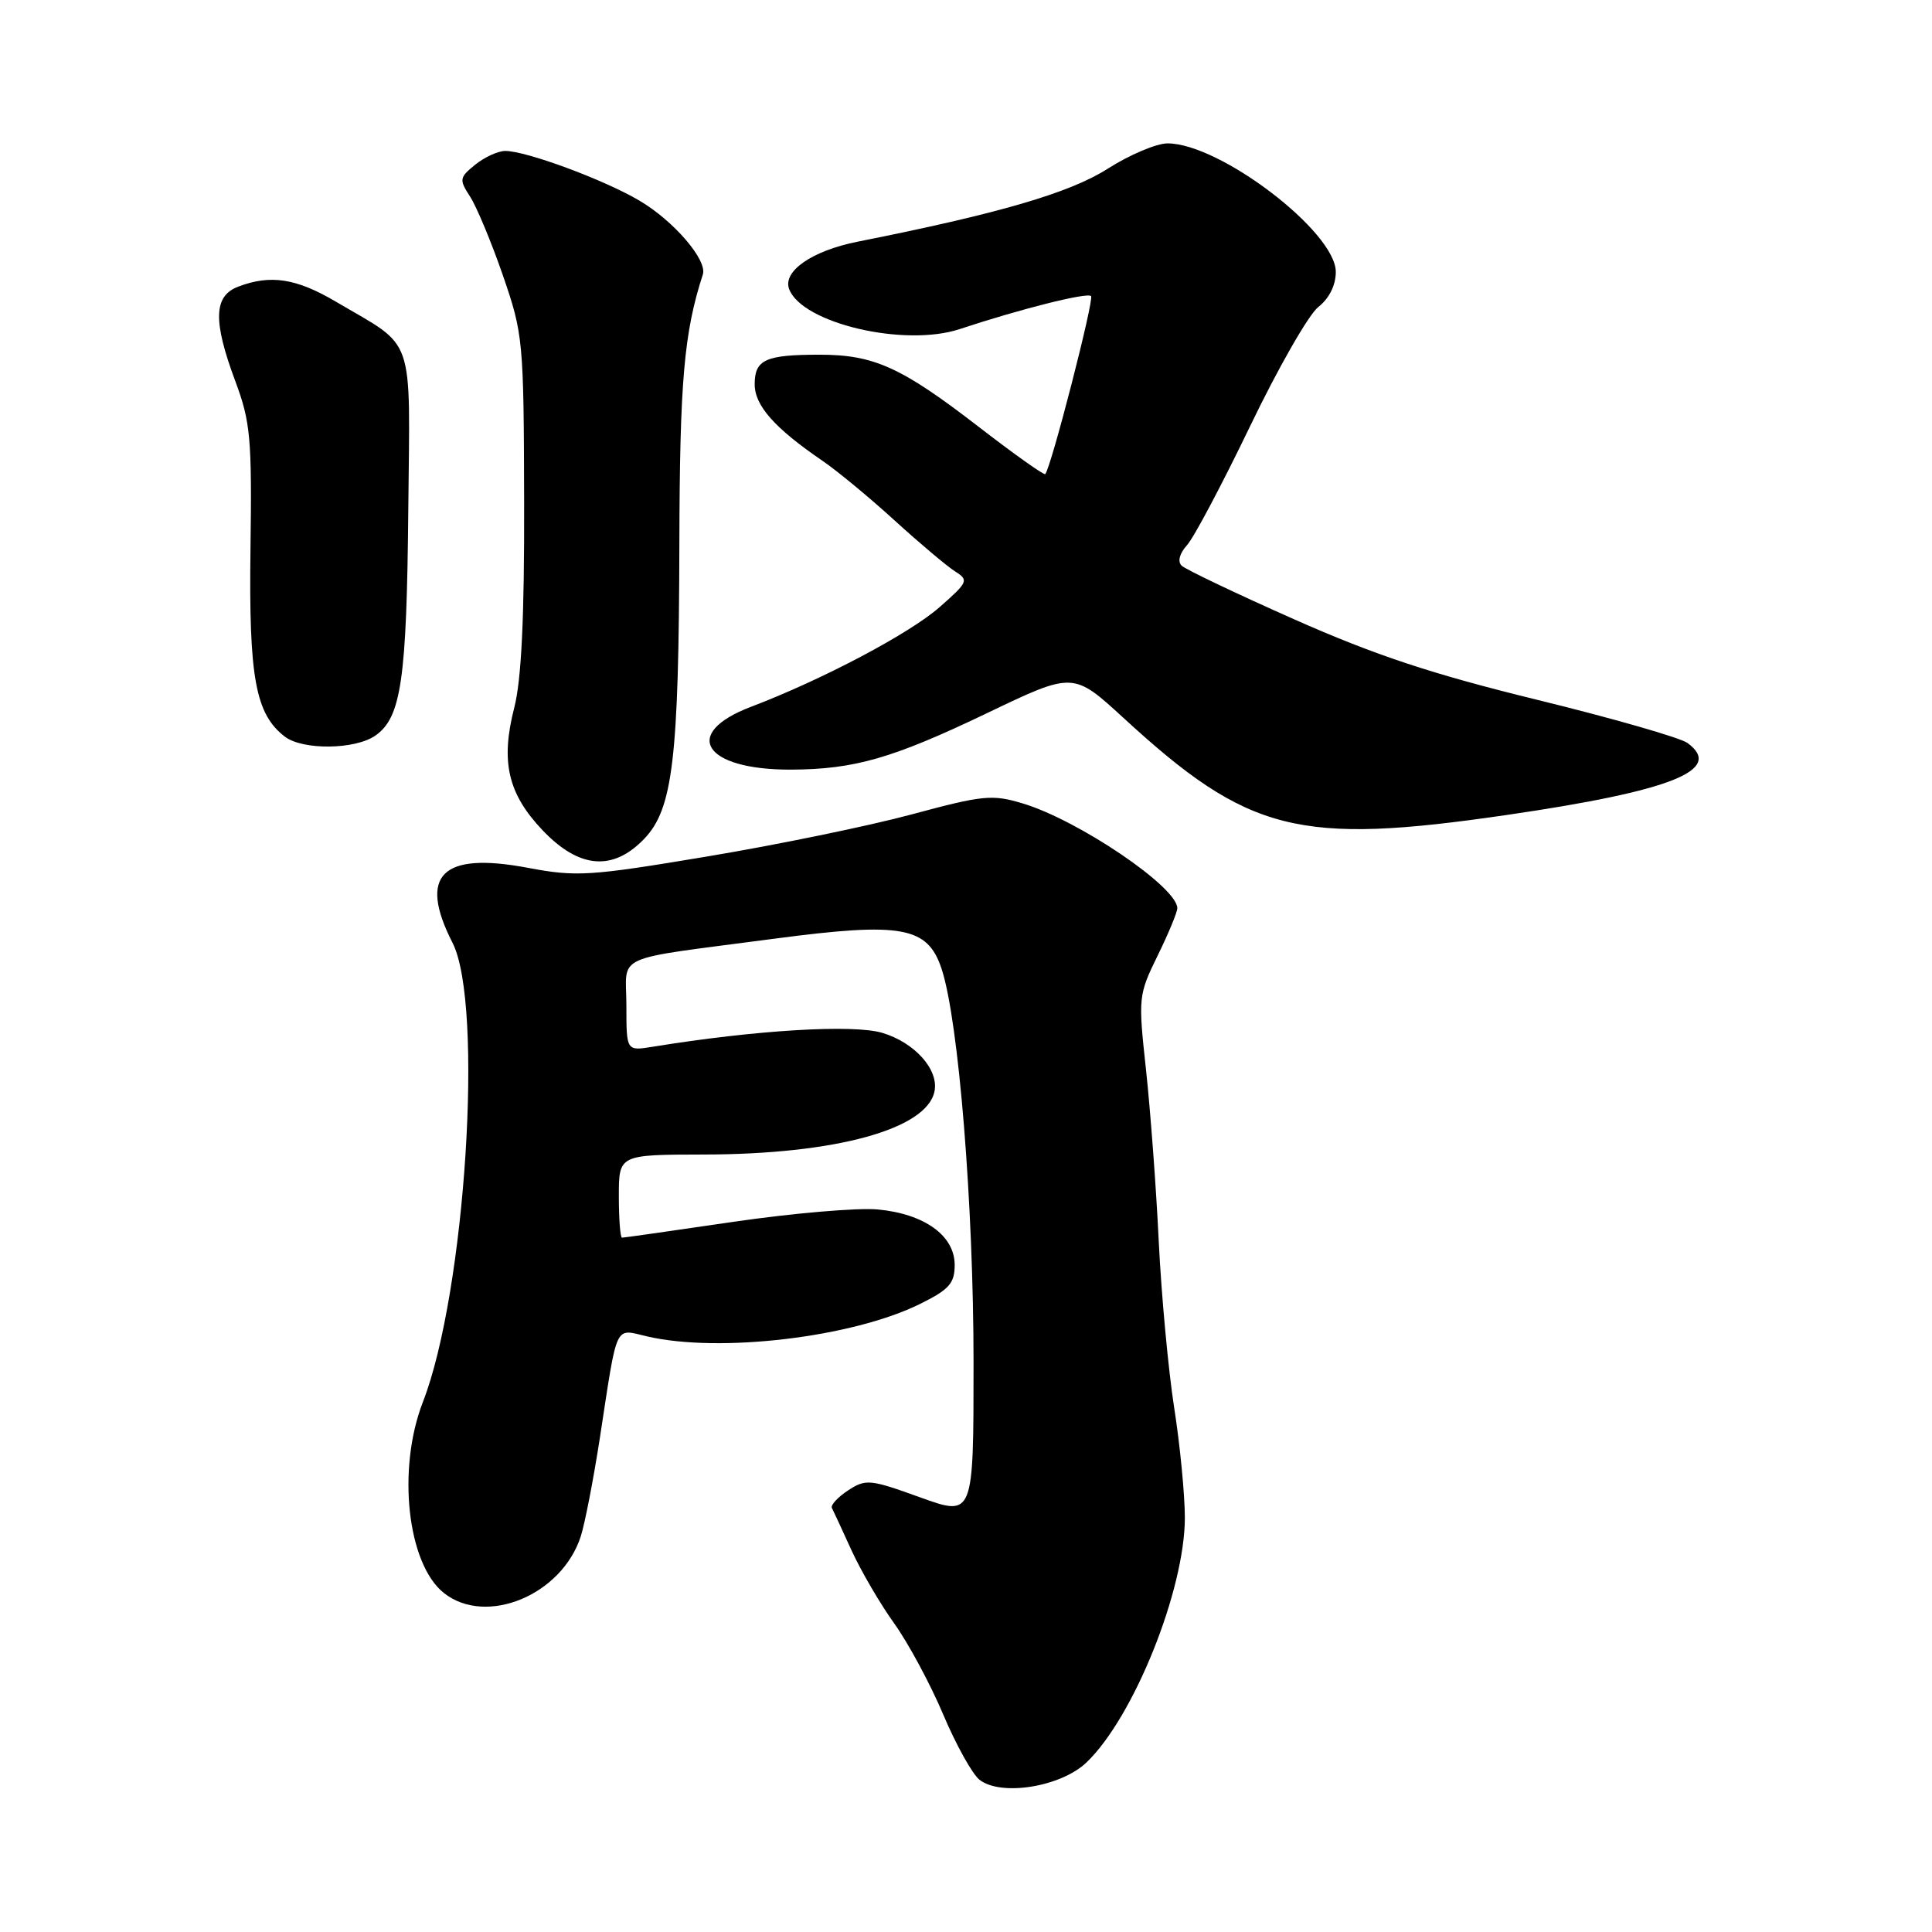 <?xml version="1.0" encoding="UTF-8" standalone="no"?>
<!DOCTYPE svg PUBLIC "-//W3C//DTD SVG 1.1//EN" "http://www.w3.org/Graphics/SVG/1.1/DTD/svg11.dtd" >
<svg xmlns="http://www.w3.org/2000/svg" xmlns:xlink="http://www.w3.org/1999/xlink" version="1.1" viewBox="0 0 256 256">
 <g >
 <path fill="currentColor"
d=" M 143.97 233.53 C 150.23 227.53 157.00 210.67 157.00 201.08 C 156.99 198.01 156.36 191.45 155.58 186.50 C 154.81 181.55 153.89 171.65 153.54 164.50 C 153.20 157.35 152.43 147.10 151.85 141.73 C 150.81 132.18 150.84 131.84 153.39 126.63 C 154.83 123.70 156.00 120.87 156.00 120.34 C 156.00 117.55 142.93 108.69 135.52 106.46 C 131.48 105.24 130.26 105.36 120.81 107.91 C 115.14 109.44 102.94 111.95 93.69 113.49 C 78.10 116.10 76.38 116.20 69.94 114.99 C 58.52 112.83 55.38 115.95 59.96 124.92 C 64.13 133.10 61.68 171.25 56.04 185.76 C 52.58 194.67 53.97 207.25 58.83 211.09 C 64.43 215.51 74.43 211.36 76.95 203.59 C 77.50 201.89 78.64 196.00 79.49 190.50 C 81.86 175.04 81.38 176.07 85.74 177.08 C 95.36 179.31 112.99 177.21 121.95 172.76 C 125.78 170.86 126.50 170.04 126.50 167.61 C 126.50 163.73 122.51 160.85 116.32 160.26 C 113.67 160.01 105.05 160.75 97.17 161.90 C 89.29 163.06 82.65 164.00 82.42 164.00 C 82.19 164.00 82.00 161.53 82.00 158.50 C 82.00 153.00 82.00 153.00 93.25 152.98 C 110.71 152.96 122.84 149.63 123.83 144.59 C 124.40 141.72 121.20 138.14 116.91 136.86 C 113.05 135.70 100.14 136.48 86.43 138.71 C 83.00 139.26 83.00 139.26 83.00 133.24 C 83.00 126.25 80.72 127.28 102.70 124.37 C 119.53 122.15 122.93 122.77 124.78 128.42 C 127.03 135.32 129.00 159.61 129.00 180.59 C 129.00 200.96 129.00 200.96 121.93 198.41 C 115.27 196.00 114.72 195.95 112.37 197.49 C 111.00 198.39 110.04 199.44 110.23 199.81 C 110.43 200.19 111.60 202.73 112.84 205.45 C 114.09 208.17 116.63 212.53 118.50 215.13 C 120.36 217.73 123.28 223.15 124.98 227.18 C 126.68 231.20 128.85 235.10 129.79 235.83 C 132.65 238.06 140.59 236.77 143.97 233.53 Z  M 85.37 111.14 C 89.16 107.18 89.95 100.56 90.02 72.00 C 90.07 50.55 90.63 44.07 93.13 36.37 C 93.75 34.46 89.24 29.22 84.67 26.55 C 79.95 23.78 69.72 20.00 66.95 20.00 C 66.00 20.00 64.21 20.82 62.97 21.82 C 60.86 23.53 60.82 23.79 62.30 26.07 C 63.16 27.41 65.12 32.10 66.64 36.50 C 69.32 44.27 69.40 45.13 69.45 66.50 C 69.49 81.90 69.09 90.08 68.14 93.78 C 66.31 100.91 67.29 105.17 71.89 110.01 C 76.74 115.11 81.21 115.48 85.37 111.14 Z  M 199.70 107.98 C 221.51 104.80 228.48 102.02 223.60 98.45 C 222.65 97.75 213.69 95.18 203.69 92.73 C 189.73 89.31 182.24 86.83 171.50 82.07 C 163.80 78.65 157.08 75.45 156.57 74.95 C 156.01 74.40 156.29 73.34 157.29 72.23 C 158.20 71.23 161.95 64.14 165.65 56.46 C 169.34 48.79 173.40 41.69 174.68 40.68 C 176.13 39.54 177.00 37.79 177.00 36.03 C 177.00 30.72 161.65 19.00 154.70 19.00 C 153.24 19.00 149.67 20.51 146.77 22.36 C 141.74 25.57 132.33 28.31 113.66 32.02 C 107.61 33.22 103.66 35.95 104.57 38.32 C 106.31 42.85 119.85 46.02 127.15 43.61 C 135.25 40.93 144.05 38.72 144.57 39.23 C 145.01 39.68 139.27 61.98 138.50 62.82 C 138.33 62.99 134.36 60.17 129.66 56.54 C 119.44 48.65 115.80 47.00 108.61 47.00 C 101.43 47.00 100.00 47.65 100.00 50.92 C 100.00 53.75 102.64 56.73 109.00 61.07 C 110.92 62.38 115.23 65.94 118.56 68.98 C 121.90 72.02 125.50 75.05 126.56 75.72 C 128.39 76.87 128.28 77.13 124.50 80.45 C 120.51 83.96 108.96 90.06 99.50 93.66 C 90.19 97.20 93.27 102.02 104.80 101.98 C 113.25 101.94 118.28 100.49 130.86 94.46 C 142.21 89.02 142.21 89.02 148.86 95.12 C 165.44 110.36 172.03 112.02 199.70 107.98 Z  M 49.75 97.46 C 53.16 95.07 53.89 90.09 54.10 67.61 C 54.32 43.86 55.15 46.25 44.50 39.97 C 39.26 36.88 35.84 36.35 31.57 37.98 C 28.29 39.22 28.20 42.54 31.21 50.59 C 33.19 55.91 33.39 58.12 33.19 72.74 C 32.96 89.80 33.85 94.64 37.76 97.62 C 40.14 99.42 47.08 99.34 49.75 97.46 Z "/>
</g>
</svg>